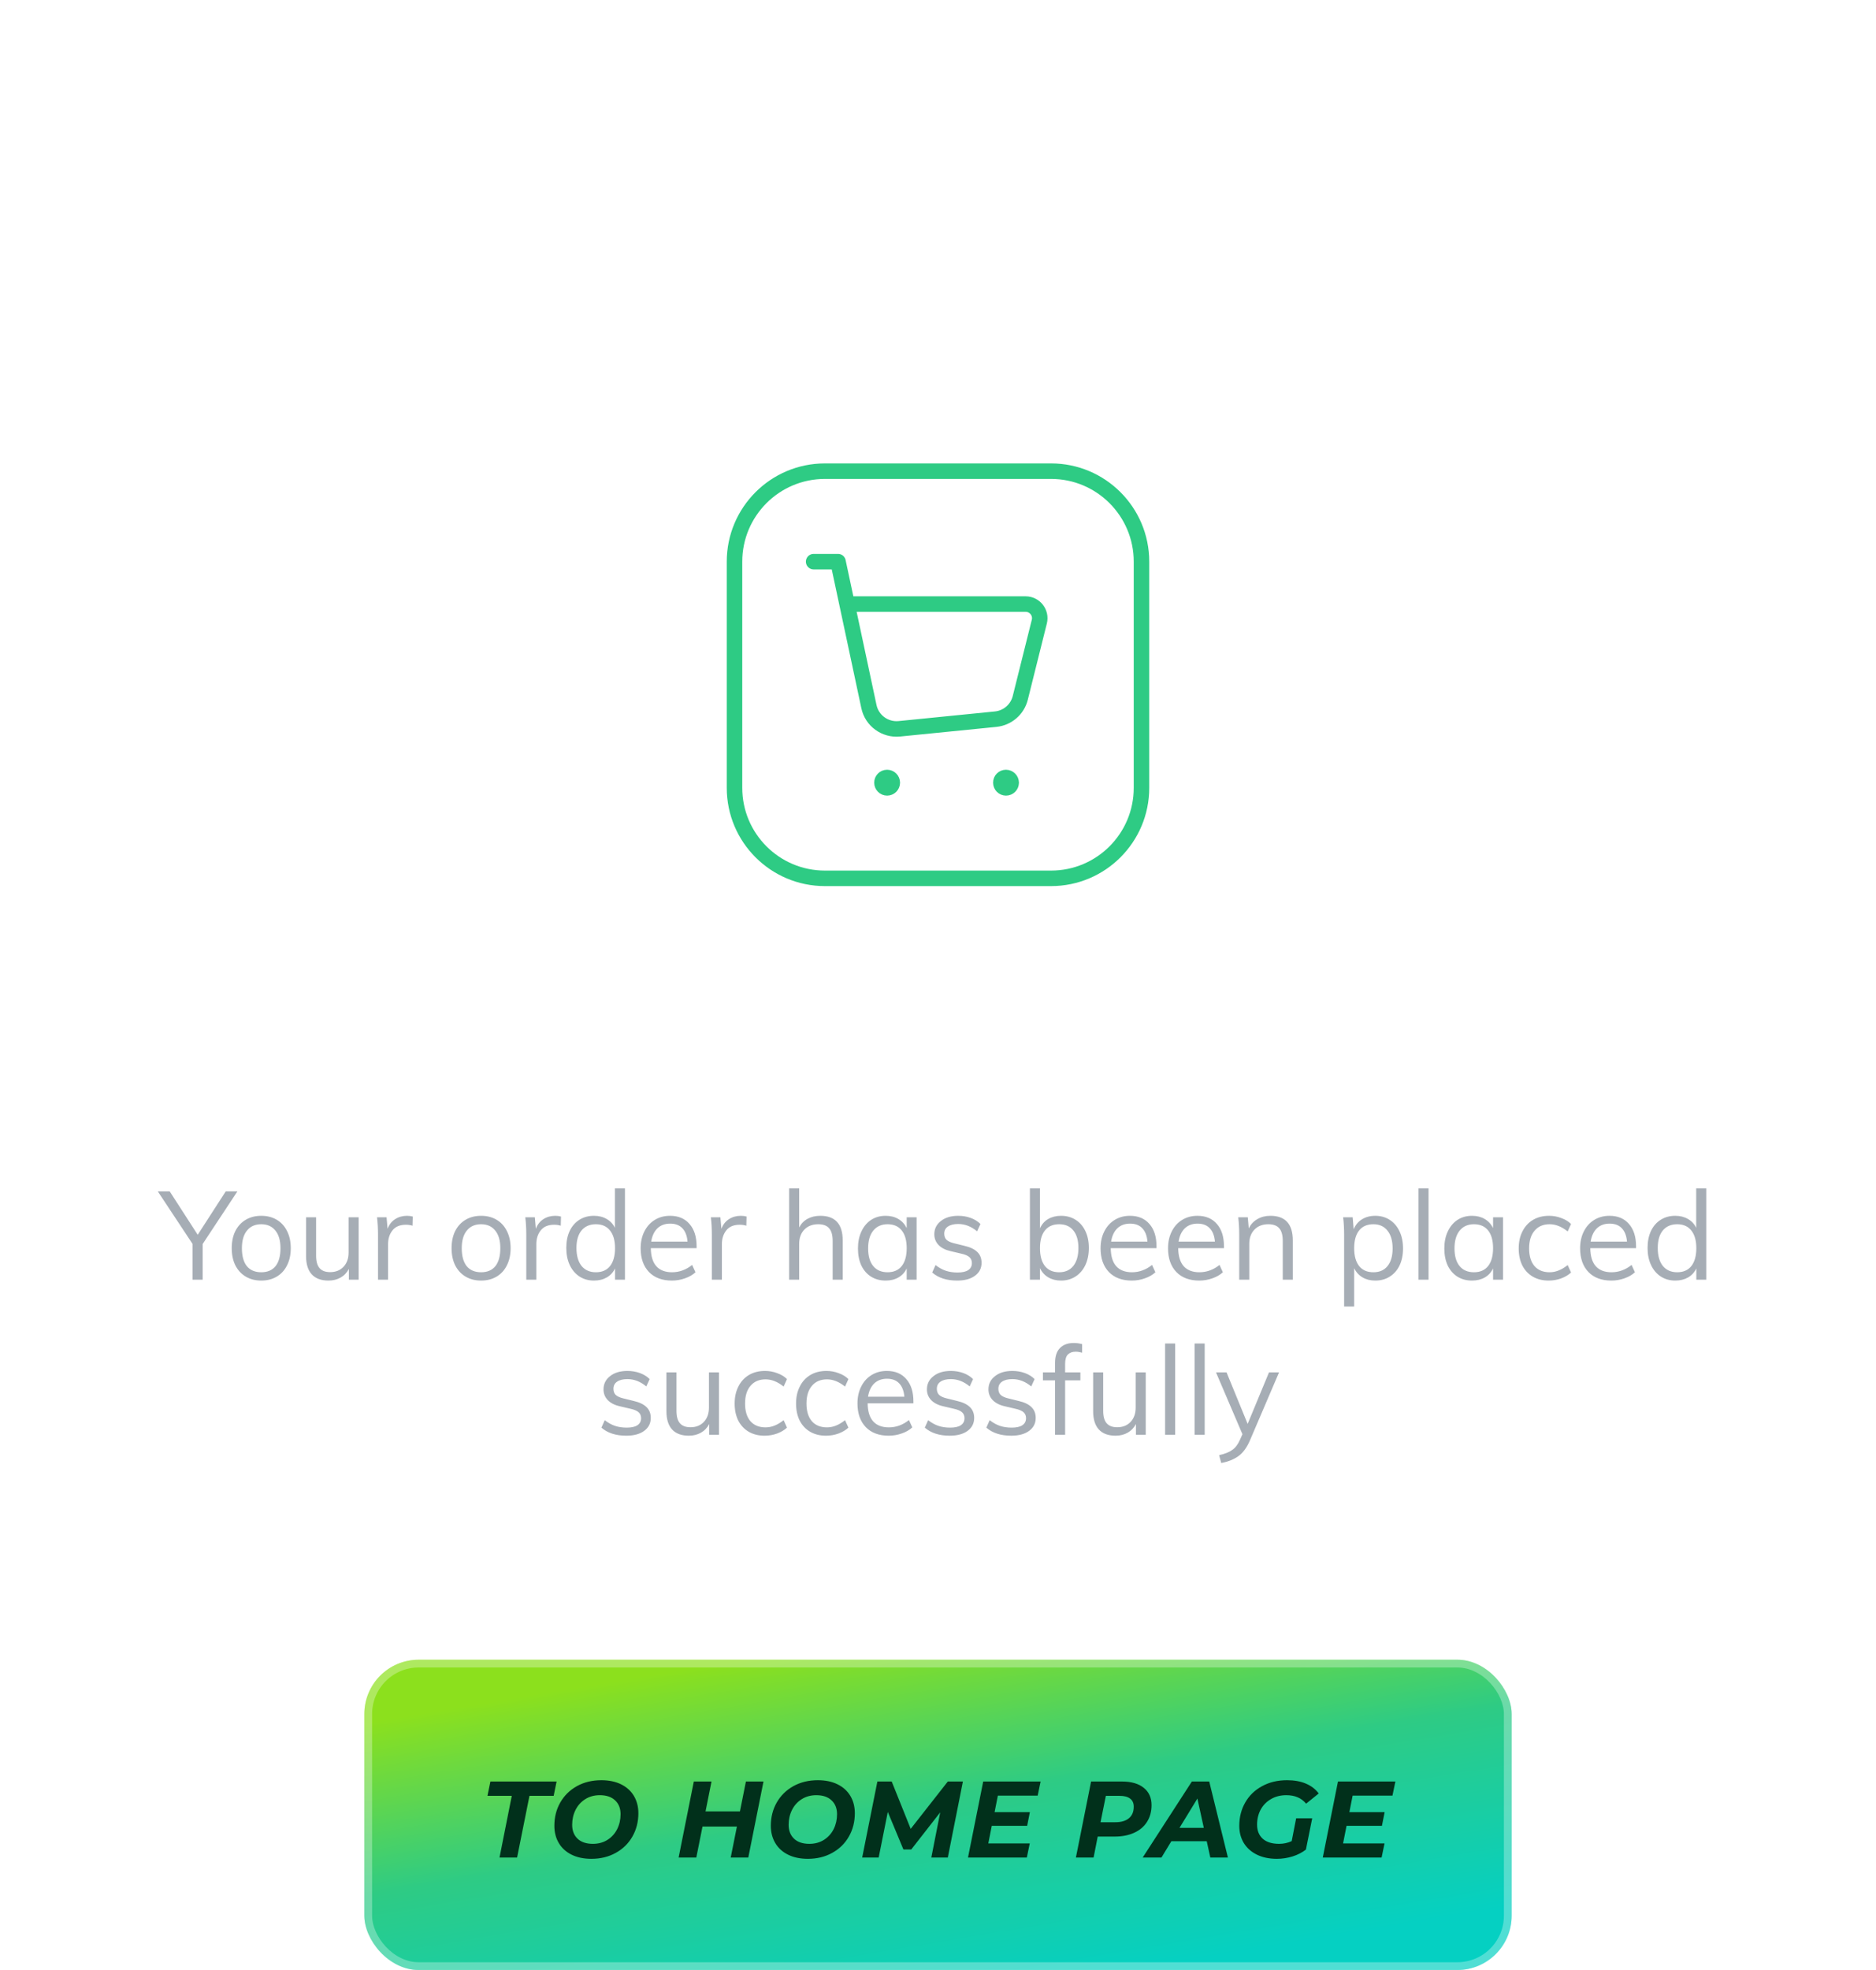 <svg width="242" height="254" viewBox="0 0 242 254" fill="none" xmlns="http://www.w3.org/2000/svg">
<path d="M49.888 9.368H44.512L45.16 6.2H59.8L59.152 9.368H53.8L51.064 23H47.176L49.888 9.368ZM77.78 6.2L74.42 23H70.532L71.9 16.16H64.292L62.924 23H59.012L62.372 6.2H66.284L64.964 12.8H72.572L73.892 6.2H77.78ZM90.827 19.4H83.003L80.819 23H76.667L87.539 6.2H91.379L95.507 23H91.619L90.827 19.4ZM90.179 16.448L88.763 9.968L84.803 16.448H90.179ZM116.498 6.2L113.138 23H109.946L103.682 12.488L101.57 23H97.73L101.09 6.2H104.306L110.57 16.736L112.658 6.2H116.498ZM127.865 13.976L133.697 23H129.329L125.009 16.424L122.297 18.824L121.457 23H117.593L120.953 6.2H124.817L123.281 13.904L131.993 6.2H136.697L127.865 13.976ZM152.331 17.168L151.179 23H147.291L148.467 17L144.147 6.2H148.035L151.035 13.688L157.059 6.2H161.067L152.331 17.168ZM167.799 23.288C166.119 23.288 164.663 22.984 163.431 22.376C162.199 21.768 161.255 20.912 160.599 19.808C159.943 18.704 159.615 17.432 159.615 15.992C159.615 14.088 160.047 12.376 160.911 10.856C161.791 9.32 163.015 8.112 164.583 7.232C166.167 6.352 167.975 5.912 170.007 5.912C171.687 5.912 173.143 6.216 174.375 6.824C175.607 7.432 176.551 8.288 177.207 9.392C177.863 10.496 178.191 11.768 178.191 13.208C178.191 15.112 177.751 16.832 176.871 18.368C176.007 19.888 174.783 21.088 173.199 21.968C171.631 22.848 169.831 23.288 167.799 23.288ZM168.135 19.976C169.367 19.976 170.447 19.68 171.375 19.088C172.303 18.496 173.015 17.704 173.511 16.712C174.007 15.72 174.255 14.624 174.255 13.424C174.255 12.144 173.855 11.128 173.055 10.376C172.255 9.608 171.127 9.224 169.671 9.224C168.439 9.224 167.359 9.52 166.431 10.112C165.503 10.704 164.791 11.496 164.295 12.488C163.799 13.48 163.551 14.576 163.551 15.776C163.551 17.056 163.951 18.08 164.751 18.848C165.551 19.6 166.679 19.976 168.135 19.976ZM187.737 23.288C185.625 23.288 183.969 22.768 182.769 21.728C181.569 20.672 180.969 19.232 180.969 17.408C180.969 16.88 181.033 16.28 181.161 15.608L183.033 6.2H186.945L185.073 15.536C184.977 16.064 184.929 16.536 184.929 16.952C184.929 17.96 185.201 18.72 185.745 19.232C186.305 19.728 187.113 19.976 188.169 19.976C189.353 19.976 190.297 19.624 191.001 18.92C191.705 18.216 192.217 17.088 192.537 15.536L194.409 6.2H198.225L196.329 15.776C195.305 20.784 192.441 23.288 187.737 23.288Z" fill="white"/>
<g filter="url(#filter0_dd_85:386)">
<path d="M26.145 156.392V161H24.833V156.376L20.353 149.608H21.889L25.505 155.208L29.121 149.608H30.625L26.145 156.392ZM33.701 161.112C32.944 161.112 32.277 160.941 31.701 160.6C31.125 160.259 30.677 159.773 30.357 159.144C30.048 158.515 29.893 157.779 29.893 156.936C29.893 156.093 30.048 155.357 30.357 154.728C30.677 154.099 31.125 153.613 31.701 153.272C32.277 152.931 32.944 152.76 33.701 152.76C34.458 152.76 35.125 152.931 35.701 153.272C36.277 153.613 36.72 154.099 37.029 154.728C37.349 155.357 37.509 156.093 37.509 156.936C37.509 157.779 37.349 158.515 37.029 159.144C36.72 159.773 36.277 160.259 35.701 160.6C35.125 160.941 34.458 161.112 33.701 161.112ZM33.701 160.04C34.501 160.04 35.114 159.779 35.541 159.256C35.968 158.723 36.181 157.949 36.181 156.936C36.181 155.955 35.962 155.197 35.525 154.664C35.088 154.12 34.48 153.848 33.701 153.848C32.912 153.848 32.298 154.12 31.861 154.664C31.424 155.197 31.205 155.955 31.205 156.936C31.205 157.949 31.418 158.723 31.845 159.256C32.282 159.779 32.901 160.04 33.701 160.04ZM46.265 152.952V161H45.001V159.608C44.745 160.099 44.388 160.472 43.929 160.728C43.471 160.984 42.953 161.112 42.377 161.112C41.428 161.112 40.708 160.845 40.217 160.312C39.727 159.779 39.481 158.989 39.481 157.944V152.952H40.777V157.912C40.777 158.637 40.927 159.171 41.225 159.512C41.524 159.853 41.977 160.024 42.585 160.024C43.3 160.024 43.876 159.795 44.313 159.336C44.751 158.867 44.969 158.253 44.969 157.496V152.952H46.265ZM52.508 152.76C52.774 152.76 53.02 152.792 53.244 152.856L53.212 154.04C52.966 153.955 52.684 153.912 52.364 153.912C51.585 153.912 51.004 154.157 50.62 154.648C50.246 155.128 50.06 155.715 50.06 156.408V161H48.764V155.208C48.764 154.376 48.721 153.624 48.636 152.952H49.868L49.996 154.44C50.198 153.896 50.524 153.48 50.972 153.192C51.42 152.904 51.932 152.76 52.508 152.76ZM62.06 161.112C61.303 161.112 60.636 160.941 60.06 160.6C59.484 160.259 59.036 159.773 58.716 159.144C58.407 158.515 58.252 157.779 58.252 156.936C58.252 156.093 58.407 155.357 58.716 154.728C59.036 154.099 59.484 153.613 60.06 153.272C60.636 152.931 61.303 152.76 62.06 152.76C62.818 152.76 63.484 152.931 64.06 153.272C64.636 153.613 65.079 154.099 65.388 154.728C65.708 155.357 65.868 156.093 65.868 156.936C65.868 157.779 65.708 158.515 65.388 159.144C65.079 159.773 64.636 160.259 64.06 160.6C63.484 160.941 62.818 161.112 62.06 161.112ZM62.06 160.04C62.86 160.04 63.474 159.779 63.9 159.256C64.327 158.723 64.54 157.949 64.54 156.936C64.54 155.955 64.322 155.197 63.884 154.664C63.447 154.12 62.839 153.848 62.06 153.848C61.271 153.848 60.658 154.12 60.22 154.664C59.783 155.197 59.564 155.955 59.564 156.936C59.564 157.949 59.778 158.723 60.204 159.256C60.642 159.779 61.26 160.04 62.06 160.04ZM71.633 152.76C71.899 152.76 72.145 152.792 72.369 152.856L72.337 154.04C72.091 153.955 71.809 153.912 71.489 153.912C70.71 153.912 70.129 154.157 69.745 154.648C69.371 155.128 69.185 155.715 69.185 156.408V161H67.889V155.208C67.889 154.376 67.846 153.624 67.761 152.952H68.993L69.121 154.44C69.323 153.896 69.649 153.48 70.097 153.192C70.545 152.904 71.057 152.76 71.633 152.76ZM80.617 149.224V161H79.337V159.544C79.103 160.045 78.745 160.435 78.265 160.712C77.796 160.979 77.247 161.112 76.617 161.112C75.913 161.112 75.289 160.936 74.745 160.584C74.212 160.232 73.796 159.741 73.497 159.112C73.199 158.472 73.049 157.736 73.049 156.904C73.049 156.072 73.193 155.347 73.481 154.728C73.78 154.099 74.201 153.613 74.745 153.272C75.289 152.931 75.913 152.76 76.617 152.76C77.247 152.76 77.796 152.899 78.265 153.176C78.735 153.443 79.087 153.821 79.321 154.312V149.224H80.617ZM76.873 160.04C77.663 160.04 78.271 159.773 78.697 159.24C79.124 158.696 79.337 157.928 79.337 156.936C79.337 155.955 79.124 155.197 78.697 154.664C78.271 154.12 77.663 153.848 76.873 153.848C76.084 153.848 75.465 154.115 75.017 154.648C74.58 155.181 74.361 155.933 74.361 156.904C74.361 157.896 74.58 158.669 75.017 159.224C75.465 159.768 76.084 160.04 76.873 160.04ZM89.859 156.936H83.955C83.966 157.96 84.2 158.733 84.659 159.256C85.128 159.779 85.806 160.04 86.691 160.04C87.63 160.04 88.494 159.725 89.283 159.096L89.715 160.04C89.363 160.371 88.91 160.632 88.355 160.824C87.811 161.016 87.251 161.112 86.675 161.112C85.416 161.112 84.43 160.744 83.715 160.008C83 159.261 82.643 158.243 82.643 156.952C82.643 156.131 82.803 155.405 83.123 154.776C83.443 154.136 83.891 153.64 84.467 153.288C85.043 152.936 85.699 152.76 86.435 152.76C87.502 152.76 88.339 153.112 88.947 153.816C89.555 154.509 89.859 155.469 89.859 156.696V156.936ZM86.451 153.768C85.779 153.768 85.23 153.971 84.803 154.376C84.387 154.781 84.12 155.352 84.003 156.088H88.691C88.627 155.331 88.403 154.755 88.019 154.36C87.646 153.965 87.123 153.768 86.451 153.768ZM95.57 152.76C95.837 152.76 96.082 152.792 96.306 152.856L96.274 154.04C96.029 153.955 95.746 153.912 95.426 153.912C94.647 153.912 94.066 154.157 93.682 154.648C93.309 155.128 93.122 155.715 93.122 156.408V161H91.826V155.208C91.826 154.376 91.784 153.624 91.698 152.952H92.93L93.058 154.44C93.261 153.896 93.586 153.48 94.034 153.192C94.482 152.904 94.994 152.76 95.57 152.76ZM105.811 152.76C107.742 152.76 108.707 153.821 108.707 155.944V161H107.411V156.008C107.411 155.261 107.262 154.717 106.963 154.376C106.664 154.024 106.195 153.848 105.555 153.848C104.808 153.848 104.211 154.077 103.763 154.536C103.315 154.995 103.091 155.613 103.091 156.392V161H101.795V149.224H103.091V154.264C103.347 153.773 103.71 153.4 104.179 153.144C104.659 152.888 105.203 152.76 105.811 152.76ZM118.242 152.952V161H116.962V159.544C116.728 160.045 116.37 160.435 115.89 160.712C115.421 160.979 114.872 161.112 114.242 161.112C113.528 161.112 112.898 160.941 112.354 160.6C111.821 160.259 111.405 159.779 111.106 159.16C110.818 158.531 110.674 157.8 110.674 156.968C110.674 156.136 110.824 155.405 111.122 154.776C111.421 154.136 111.837 153.64 112.37 153.288C112.914 152.936 113.538 152.76 114.242 152.76C114.872 152.76 115.421 152.899 115.89 153.176C116.36 153.453 116.717 153.843 116.962 154.344V152.952H118.242ZM114.498 160.04C115.288 160.04 115.896 159.773 116.322 159.24C116.749 158.696 116.962 157.928 116.962 156.936C116.962 155.944 116.749 155.181 116.322 154.648C115.896 154.115 115.288 153.848 114.498 153.848C113.709 153.848 113.09 154.125 112.642 154.68C112.205 155.224 111.986 155.987 111.986 156.968C111.986 157.949 112.205 158.707 112.642 159.24C113.08 159.773 113.698 160.04 114.498 160.04ZM123.468 161.112C122.113 161.112 121.041 160.765 120.252 160.072L120.684 159.112C121.121 159.453 121.564 159.699 122.012 159.848C122.46 159.997 122.961 160.072 123.516 160.072C124.124 160.072 124.583 159.971 124.892 159.768C125.212 159.555 125.372 159.251 125.372 158.856C125.372 158.536 125.265 158.28 125.052 158.088C124.839 157.896 124.487 157.747 123.996 157.64L122.636 157.32C121.964 157.171 121.441 156.904 121.068 156.52C120.705 156.136 120.524 155.677 120.524 155.144C120.524 154.44 120.807 153.869 121.372 153.432C121.937 152.984 122.684 152.76 123.612 152.76C124.177 152.76 124.711 152.851 125.212 153.032C125.713 153.213 126.135 153.475 126.476 153.816L126.044 154.76C125.287 154.131 124.476 153.816 123.612 153.816C123.036 153.816 122.588 153.928 122.268 154.152C121.959 154.365 121.804 154.669 121.804 155.064C121.804 155.395 121.9 155.656 122.092 155.848C122.295 156.04 122.615 156.189 123.052 156.296L124.412 156.632C125.159 156.803 125.713 157.069 126.076 157.432C126.439 157.784 126.62 158.248 126.62 158.824C126.62 159.517 126.337 160.072 125.772 160.488C125.207 160.904 124.439 161.112 123.468 161.112ZM136.873 152.76C137.577 152.76 138.201 152.931 138.745 153.272C139.289 153.613 139.711 154.099 140.009 154.728C140.308 155.347 140.457 156.072 140.457 156.904C140.457 157.736 140.308 158.472 140.009 159.112C139.711 159.741 139.289 160.232 138.745 160.584C138.201 160.936 137.577 161.112 136.873 161.112C136.244 161.112 135.695 160.973 135.225 160.696C134.756 160.419 134.399 160.024 134.153 159.512V161H132.857V149.224H134.153V154.376C134.388 153.853 134.74 153.453 135.209 153.176C135.689 152.899 136.244 152.76 136.873 152.76ZM136.633 160.04C137.412 160.04 138.02 159.768 138.457 159.224C138.895 158.669 139.113 157.896 139.113 156.904C139.113 155.933 138.895 155.181 138.457 154.648C138.031 154.115 137.423 153.848 136.633 153.848C135.833 153.848 135.22 154.115 134.793 154.648C134.367 155.181 134.153 155.944 134.153 156.936C134.153 157.928 134.367 158.696 134.793 159.24C135.22 159.773 135.833 160.04 136.633 160.04ZM149.187 156.936H143.283C143.294 157.96 143.528 158.733 143.987 159.256C144.456 159.779 145.134 160.04 146.019 160.04C146.958 160.04 147.822 159.725 148.611 159.096L149.043 160.04C148.691 160.371 148.238 160.632 147.683 160.824C147.139 161.016 146.579 161.112 146.003 161.112C144.744 161.112 143.758 160.744 143.043 160.008C142.328 159.261 141.971 158.243 141.971 156.952C141.971 156.131 142.131 155.405 142.451 154.776C142.771 154.136 143.219 153.64 143.795 153.288C144.371 152.936 145.027 152.76 145.763 152.76C146.83 152.76 147.667 153.112 148.275 153.816C148.883 154.509 149.187 155.469 149.187 156.696V156.936ZM145.779 153.768C145.107 153.768 144.558 153.971 144.131 154.376C143.715 154.781 143.448 155.352 143.331 156.088H148.019C147.955 155.331 147.731 154.755 147.347 154.36C146.974 153.965 146.451 153.768 145.779 153.768ZM157.89 156.936H151.986C151.997 157.96 152.232 158.733 152.69 159.256C153.16 159.779 153.837 160.04 154.722 160.04C155.661 160.04 156.525 159.725 157.314 159.096L157.746 160.04C157.394 160.371 156.941 160.632 156.386 160.824C155.842 161.016 155.282 161.112 154.706 161.112C153.448 161.112 152.461 160.744 151.746 160.008C151.032 159.261 150.674 158.243 150.674 156.952C150.674 156.131 150.834 155.405 151.154 154.776C151.474 154.136 151.922 153.64 152.498 153.288C153.074 152.936 153.73 152.76 154.466 152.76C155.533 152.76 156.37 153.112 156.978 153.816C157.586 154.509 157.89 155.469 157.89 156.696V156.936ZM154.482 153.768C153.81 153.768 153.261 153.971 152.834 154.376C152.418 154.781 152.152 155.352 152.034 156.088H156.722C156.658 155.331 156.434 154.755 156.05 154.36C155.677 153.965 155.154 153.768 154.482 153.768ZM163.873 152.76C165.804 152.76 166.769 153.821 166.769 155.944V161H165.473V156.008C165.473 155.261 165.324 154.717 165.025 154.376C164.727 154.024 164.257 153.848 163.617 153.848C162.871 153.848 162.273 154.077 161.825 154.536C161.377 154.995 161.153 155.613 161.153 156.392V161H159.857V155.208C159.857 154.376 159.815 153.624 159.729 152.952H160.961L161.089 154.392C161.335 153.869 161.703 153.469 162.193 153.192C162.684 152.904 163.244 152.76 163.873 152.76ZM177.405 152.76C178.109 152.76 178.733 152.936 179.277 153.288C179.821 153.64 180.242 154.136 180.541 154.776C180.839 155.405 180.989 156.136 180.989 156.968C180.989 157.8 180.839 158.531 180.541 159.16C180.242 159.779 179.821 160.259 179.277 160.6C178.743 160.941 178.119 161.112 177.405 161.112C176.775 161.112 176.226 160.973 175.757 160.696C175.287 160.419 174.93 160.024 174.685 159.512V164.456H173.389V155.208C173.389 154.376 173.346 153.624 173.261 152.952H174.493L174.621 154.504C174.845 153.949 175.197 153.523 175.677 153.224C176.167 152.915 176.743 152.76 177.405 152.76ZM177.165 160.04C177.954 160.04 178.562 159.773 178.989 159.24C179.426 158.707 179.645 157.949 179.645 156.968C179.645 155.987 179.426 155.224 178.989 154.68C178.551 154.125 177.943 153.848 177.165 153.848C176.365 153.848 175.751 154.115 175.325 154.648C174.898 155.181 174.685 155.944 174.685 156.936C174.685 157.928 174.898 158.696 175.325 159.24C175.751 159.773 176.365 160.04 177.165 160.04ZM182.982 149.224H184.278V161H182.982V149.224ZM193.883 152.952V161H192.603V159.544C192.368 160.045 192.011 160.435 191.531 160.712C191.062 160.979 190.512 161.112 189.883 161.112C189.168 161.112 188.539 160.941 187.995 160.6C187.462 160.259 187.046 159.779 186.747 159.16C186.459 158.531 186.315 157.8 186.315 156.968C186.315 156.136 186.464 155.405 186.763 154.776C187.062 154.136 187.478 153.64 188.011 153.288C188.555 152.936 189.179 152.76 189.883 152.76C190.512 152.76 191.062 152.899 191.531 153.176C192 153.453 192.358 153.843 192.603 154.344V152.952H193.883ZM190.139 160.04C190.928 160.04 191.536 159.773 191.963 159.24C192.39 158.696 192.603 157.928 192.603 156.936C192.603 155.944 192.39 155.181 191.963 154.648C191.536 154.115 190.928 153.848 190.139 153.848C189.35 153.848 188.731 154.125 188.283 154.68C187.846 155.224 187.627 155.987 187.627 156.968C187.627 157.949 187.846 158.707 188.283 159.24C188.72 159.773 189.339 160.04 190.139 160.04ZM199.765 161.112C198.986 161.112 198.303 160.941 197.717 160.6C197.141 160.259 196.693 159.779 196.373 159.16C196.063 158.531 195.909 157.8 195.909 156.968C195.909 156.136 196.069 155.405 196.389 154.776C196.709 154.136 197.162 153.64 197.749 153.288C198.346 152.936 199.039 152.76 199.829 152.76C200.373 152.76 200.895 152.856 201.397 153.048C201.909 153.229 202.33 153.485 202.661 153.816L202.229 154.776C201.823 154.456 201.429 154.221 201.045 154.072C200.671 153.923 200.287 153.848 199.893 153.848C199.071 153.848 198.426 154.125 197.957 154.68C197.487 155.224 197.253 155.987 197.253 156.968C197.253 157.939 197.482 158.696 197.941 159.24C198.41 159.773 199.061 160.04 199.893 160.04C200.287 160.04 200.671 159.965 201.045 159.816C201.429 159.667 201.823 159.432 202.229 159.112L202.661 160.072C202.319 160.392 201.887 160.648 201.365 160.84C200.853 161.021 200.319 161.112 199.765 161.112ZM211.047 156.936H205.143C205.153 157.96 205.388 158.733 205.847 159.256C206.316 159.779 206.993 160.04 207.879 160.04C208.817 160.04 209.681 159.725 210.471 159.096L210.903 160.04C210.551 160.371 210.097 160.632 209.543 160.824C208.999 161.016 208.439 161.112 207.863 161.112C206.604 161.112 205.617 160.744 204.903 160.008C204.188 159.261 203.831 158.243 203.831 156.952C203.831 156.131 203.991 155.405 204.311 154.776C204.631 154.136 205.079 153.64 205.655 153.288C206.231 152.936 206.887 152.76 207.623 152.76C208.689 152.76 209.527 153.112 210.135 153.816C210.743 154.509 211.047 155.469 211.047 156.696V156.936ZM207.639 153.768C206.967 153.768 206.417 153.971 205.991 154.376C205.575 154.781 205.308 155.352 205.191 156.088H209.879C209.815 155.331 209.591 154.755 209.207 154.36C208.833 153.965 208.311 153.768 207.639 153.768ZM220.102 149.224V161H218.822V159.544C218.587 160.045 218.23 160.435 217.75 160.712C217.28 160.979 216.731 161.112 216.102 161.112C215.398 161.112 214.774 160.936 214.23 160.584C213.696 160.232 213.28 159.741 212.982 159.112C212.683 158.472 212.534 157.736 212.534 156.904C212.534 156.072 212.678 155.347 212.966 154.728C213.264 154.099 213.686 153.613 214.23 153.272C214.774 152.931 215.398 152.76 216.102 152.76C216.731 152.76 217.28 152.899 217.75 153.176C218.219 153.443 218.571 153.821 218.806 154.312V149.224H220.102ZM216.358 160.04C217.147 160.04 217.755 159.773 218.182 159.24C218.608 158.696 218.822 157.928 218.822 156.936C218.822 155.955 218.608 155.197 218.182 154.664C217.755 154.12 217.147 153.848 216.358 153.848C215.568 153.848 214.95 154.115 214.502 154.648C214.064 155.181 213.846 155.933 213.846 156.904C213.846 157.896 214.064 158.669 214.502 159.224C214.95 159.768 215.568 160.04 216.358 160.04ZM80.796 181.112C79.442 181.112 78.37 180.765 77.58 180.072L78.012 179.112C78.45 179.453 78.892 179.699 79.34 179.848C79.788 179.997 80.29 180.072 80.844 180.072C81.452 180.072 81.911 179.971 82.22 179.768C82.54 179.555 82.7 179.251 82.7 178.856C82.7 178.536 82.594 178.28 82.38 178.088C82.167 177.896 81.815 177.747 81.324 177.64L79.964 177.32C79.292 177.171 78.769 176.904 78.396 176.52C78.034 176.136 77.852 175.677 77.852 175.144C77.852 174.44 78.135 173.869 78.7 173.432C79.266 172.984 80.012 172.76 80.94 172.76C81.505 172.76 82.039 172.851 82.54 173.032C83.041 173.213 83.463 173.475 83.804 173.816L83.372 174.76C82.615 174.131 81.804 173.816 80.94 173.816C80.364 173.816 79.916 173.928 79.596 174.152C79.287 174.365 79.132 174.669 79.132 175.064C79.132 175.395 79.228 175.656 79.42 175.848C79.623 176.04 79.943 176.189 80.38 176.296L81.74 176.632C82.487 176.803 83.041 177.069 83.404 177.432C83.767 177.784 83.948 178.248 83.948 178.824C83.948 179.517 83.665 180.072 83.1 180.488C82.535 180.904 81.767 181.112 80.796 181.112ZM92.75 172.952V181H91.486V179.608C91.23 180.099 90.872 180.472 90.414 180.728C89.955 180.984 89.438 181.112 88.862 181.112C87.912 181.112 87.192 180.845 86.702 180.312C86.211 179.779 85.966 178.989 85.966 177.944V172.952H87.262V177.912C87.262 178.637 87.411 179.171 87.71 179.512C88.008 179.853 88.462 180.024 89.07 180.024C89.784 180.024 90.36 179.795 90.798 179.336C91.235 178.867 91.454 178.253 91.454 177.496V172.952H92.75ZM98.624 181.112C97.845 181.112 97.163 180.941 96.576 180.6C96 180.259 95.552 179.779 95.232 179.16C94.923 178.531 94.768 177.8 94.768 176.968C94.768 176.136 94.928 175.405 95.248 174.776C95.568 174.136 96.021 173.64 96.608 173.288C97.205 172.936 97.899 172.76 98.688 172.76C99.232 172.76 99.755 172.856 100.256 173.048C100.768 173.229 101.189 173.485 101.52 173.816L101.088 174.776C100.683 174.456 100.288 174.221 99.904 174.072C99.531 173.923 99.147 173.848 98.752 173.848C97.931 173.848 97.285 174.125 96.816 174.68C96.347 175.224 96.112 175.987 96.112 176.968C96.112 177.939 96.341 178.696 96.8 179.24C97.269 179.773 97.92 180.04 98.752 180.04C99.147 180.04 99.531 179.965 99.904 179.816C100.288 179.667 100.683 179.432 101.088 179.112L101.52 180.072C101.179 180.392 100.747 180.648 100.224 180.84C99.712 181.021 99.179 181.112 98.624 181.112ZM106.546 181.112C105.767 181.112 105.085 180.941 104.498 180.6C103.922 180.259 103.474 179.779 103.154 179.16C102.845 178.531 102.69 177.8 102.69 176.968C102.69 176.136 102.85 175.405 103.17 174.776C103.49 174.136 103.943 173.64 104.53 173.288C105.127 172.936 105.821 172.76 106.61 172.76C107.154 172.76 107.677 172.856 108.178 173.048C108.69 173.229 109.111 173.485 109.442 173.816L109.01 174.776C108.605 174.456 108.21 174.221 107.826 174.072C107.453 173.923 107.069 173.848 106.674 173.848C105.853 173.848 105.207 174.125 104.738 174.68C104.269 175.224 104.034 175.987 104.034 176.968C104.034 177.939 104.263 178.696 104.722 179.24C105.191 179.773 105.842 180.04 106.674 180.04C107.069 180.04 107.453 179.965 107.826 179.816C108.21 179.667 108.605 179.432 109.01 179.112L109.442 180.072C109.101 180.392 108.669 180.648 108.146 180.84C107.634 181.021 107.101 181.112 106.546 181.112ZM117.828 176.936H111.924C111.934 177.96 112.169 178.733 112.628 179.256C113.097 179.779 113.774 180.04 114.66 180.04C115.598 180.04 116.462 179.725 117.252 179.096L117.684 180.04C117.332 180.371 116.878 180.632 116.324 180.824C115.78 181.016 115.22 181.112 114.644 181.112C113.385 181.112 112.398 180.744 111.684 180.008C110.969 179.261 110.612 178.243 110.612 176.952C110.612 176.131 110.772 175.405 111.092 174.776C111.412 174.136 111.86 173.64 112.436 173.288C113.012 172.936 113.668 172.76 114.404 172.76C115.47 172.76 116.308 173.112 116.916 173.816C117.524 174.509 117.828 175.469 117.828 176.696V176.936ZM114.42 173.768C113.748 173.768 113.198 173.971 112.772 174.376C112.356 174.781 112.089 175.352 111.972 176.088H116.66C116.596 175.331 116.372 174.755 115.988 174.36C115.614 173.965 115.092 173.768 114.42 173.768ZM122.515 181.112C121.16 181.112 120.088 180.765 119.299 180.072L119.731 179.112C120.168 179.453 120.611 179.699 121.059 179.848C121.507 179.997 122.008 180.072 122.563 180.072C123.171 180.072 123.63 179.971 123.939 179.768C124.259 179.555 124.419 179.251 124.419 178.856C124.419 178.536 124.312 178.28 124.099 178.088C123.886 177.896 123.534 177.747 123.043 177.64L121.683 177.32C121.011 177.171 120.488 176.904 120.115 176.52C119.752 176.136 119.571 175.677 119.571 175.144C119.571 174.44 119.854 173.869 120.419 173.432C120.984 172.984 121.731 172.76 122.659 172.76C123.224 172.76 123.758 172.851 124.259 173.032C124.76 173.213 125.182 173.475 125.523 173.816L125.091 174.76C124.334 174.131 123.523 173.816 122.659 173.816C122.083 173.816 121.635 173.928 121.315 174.152C121.006 174.365 120.851 174.669 120.851 175.064C120.851 175.395 120.947 175.656 121.139 175.848C121.342 176.04 121.662 176.189 122.099 176.296L123.459 176.632C124.206 176.803 124.76 177.069 125.123 177.432C125.486 177.784 125.667 178.248 125.667 178.824C125.667 179.517 125.384 180.072 124.819 180.488C124.254 180.904 123.486 181.112 122.515 181.112ZM130.452 181.112C129.098 181.112 128.026 180.765 127.236 180.072L127.668 179.112C128.106 179.453 128.548 179.699 128.996 179.848C129.444 179.997 129.946 180.072 130.5 180.072C131.108 180.072 131.567 179.971 131.876 179.768C132.196 179.555 132.356 179.251 132.356 178.856C132.356 178.536 132.25 178.28 132.036 178.088C131.823 177.896 131.471 177.747 130.98 177.64L129.62 177.32C128.948 177.171 128.426 176.904 128.052 176.52C127.69 176.136 127.508 175.677 127.508 175.144C127.508 174.44 127.791 173.869 128.356 173.432C128.922 172.984 129.668 172.76 130.596 172.76C131.162 172.76 131.695 172.851 132.196 173.032C132.698 173.213 133.119 173.475 133.46 173.816L133.028 174.76C132.271 174.131 131.46 173.816 130.596 173.816C130.02 173.816 129.572 173.928 129.252 174.152C128.943 174.365 128.788 174.669 128.788 175.064C128.788 175.395 128.884 175.656 129.076 175.848C129.279 176.04 129.599 176.189 130.036 176.296L131.396 176.632C132.143 176.803 132.698 177.069 133.06 177.432C133.423 177.784 133.604 178.248 133.604 178.824C133.604 179.517 133.322 180.072 132.756 180.488C132.191 180.904 131.423 181.112 130.452 181.112ZM138.758 170.28C138.331 170.28 137.995 170.403 137.75 170.648C137.515 170.883 137.398 171.293 137.398 171.88V172.952H139.366V173.976H137.398V181H136.102V173.976H134.534V172.952H136.102V171.72C136.102 170.877 136.31 170.243 136.726 169.816C137.153 169.379 137.745 169.16 138.502 169.16C138.875 169.16 139.238 169.208 139.59 169.304V170.408C139.291 170.323 139.014 170.28 138.758 170.28ZM147.797 172.952V181H146.533V179.608C146.277 180.099 145.919 180.472 145.461 180.728C145.002 180.984 144.485 181.112 143.909 181.112C142.959 181.112 142.239 180.845 141.749 180.312C141.258 179.779 141.013 178.989 141.013 177.944V172.952H142.309V177.912C142.309 178.637 142.458 179.171 142.757 179.512C143.055 179.853 143.509 180.024 144.117 180.024C144.831 180.024 145.407 179.795 145.845 179.336C146.282 178.867 146.501 178.253 146.501 177.496V172.952H147.797ZM150.295 169.224H151.591V181H150.295V169.224ZM154.107 169.224H155.403V181H154.107V169.224ZM164.992 172.952L161.232 181.736C160.837 182.653 160.341 183.325 159.744 183.752C159.147 184.179 158.411 184.472 157.536 184.632L157.264 183.624C158.021 183.453 158.592 183.224 158.976 182.936C159.371 182.659 159.696 182.227 159.952 181.64L160.272 180.92L156.864 172.952H158.224L160.944 179.592L163.696 172.952H164.992Z" fill="#A6ADB5"/>
</g>
<rect x="47" y="214" width="148" height="40" rx="7" fill="url(#paint0_linear_85:386)"/>
<path d="M66.018 231.548H62.882L63.26 229.7H71.8L71.422 231.548H68.3L66.704 239.5H64.436L66.018 231.548ZM76.286 239.668C75.306 239.668 74.456 239.491 73.738 239.136C73.019 238.781 72.468 238.282 72.086 237.638C71.703 236.994 71.512 236.252 71.512 235.412C71.512 234.301 71.764 233.303 72.268 232.416C72.781 231.52 73.495 230.815 74.41 230.302C75.334 229.789 76.388 229.532 77.574 229.532C78.554 229.532 79.403 229.709 80.122 230.064C80.84 230.419 81.391 230.918 81.774 231.562C82.156 232.206 82.348 232.948 82.348 233.788C82.348 234.899 82.091 235.902 81.578 236.798C81.074 237.685 80.36 238.385 79.436 238.898C78.521 239.411 77.471 239.668 76.286 239.668ZM76.482 237.736C77.2 237.736 77.83 237.563 78.372 237.218C78.913 236.873 79.328 236.411 79.618 235.832C79.907 235.253 80.052 234.614 80.052 233.914C80.052 233.167 79.818 232.575 79.352 232.136C78.885 231.688 78.227 231.464 77.378 231.464C76.659 231.464 76.029 231.637 75.488 231.982C74.946 232.327 74.531 232.789 74.242 233.368C73.952 233.947 73.808 234.586 73.808 235.286C73.808 236.033 74.041 236.63 74.508 237.078C74.974 237.517 75.632 237.736 76.482 237.736ZM98.489 229.7L96.529 239.5H94.261L95.059 235.51H90.621L89.823 239.5H87.541L89.501 229.7H91.783L91.013 233.55H95.451L96.221 229.7H98.489ZM104.21 239.668C103.23 239.668 102.38 239.491 101.662 239.136C100.943 238.781 100.392 238.282 100.01 237.638C99.627 236.994 99.436 236.252 99.436 235.412C99.436 234.301 99.688 233.303 100.192 232.416C100.705 231.52 101.419 230.815 102.334 230.302C103.258 229.789 104.312 229.532 105.498 229.532C106.478 229.532 107.327 229.709 108.046 230.064C108.764 230.419 109.315 230.918 109.698 231.562C110.08 232.206 110.272 232.948 110.272 233.788C110.272 234.899 110.015 235.902 109.502 236.798C108.998 237.685 108.284 238.385 107.36 238.898C106.445 239.411 105.395 239.668 104.21 239.668ZM104.406 237.736C105.124 237.736 105.754 237.563 106.296 237.218C106.837 236.873 107.252 236.411 107.542 235.832C107.831 235.253 107.976 234.614 107.976 233.914C107.976 233.167 107.742 232.575 107.276 232.136C106.809 231.688 106.151 231.464 105.302 231.464C104.583 231.464 103.953 231.637 103.412 231.982C102.87 232.327 102.455 232.789 102.166 233.368C101.876 233.947 101.732 234.586 101.732 235.286C101.732 236.033 101.965 236.63 102.432 237.078C102.898 237.517 103.556 237.736 104.406 237.736ZM124.212 229.7L122.266 239.5H120.138L121.286 233.676L117.548 238.464H116.54L114.524 233.62L113.348 239.5H111.22L113.18 229.7H115.028L117.478 235.804L122.266 229.7H124.212ZM128.721 231.52L128.301 233.648H132.851L132.501 235.412H127.937L127.489 237.68H132.837L132.459 239.5H124.871L126.831 229.7H134.237L133.859 231.52H128.721ZM144.711 229.7C145.933 229.7 146.876 229.971 147.539 230.512C148.211 231.044 148.547 231.791 148.547 232.752C148.547 233.573 148.351 234.292 147.959 234.908C147.576 235.515 147.025 235.981 146.307 236.308C145.597 236.635 144.757 236.798 143.787 236.798H141.603L141.071 239.5H138.789L140.749 229.7H144.711ZM143.885 234.95C144.641 234.95 145.224 234.777 145.635 234.432C146.045 234.087 146.251 233.592 146.251 232.948C146.251 232.481 146.092 232.131 145.775 231.898C145.467 231.665 145.019 231.548 144.431 231.548H142.653L141.967 234.95H143.885ZM155.666 237.4H151.102L149.828 239.5H147.406L153.748 229.7H155.988L158.396 239.5H156.128L155.666 237.4ZM155.288 235.678L154.462 231.898L152.152 235.678H155.288ZM167.2 234.446H169.272L168.46 238.478C167.965 238.861 167.391 239.155 166.738 239.36C166.084 239.565 165.408 239.668 164.708 239.668C163.728 239.668 162.874 239.491 162.146 239.136C161.418 238.781 160.853 238.282 160.452 237.638C160.06 236.994 159.864 236.252 159.864 235.412C159.864 234.301 160.12 233.298 160.634 232.402C161.147 231.506 161.87 230.806 162.804 230.302C163.737 229.789 164.81 229.532 166.024 229.532C166.957 229.532 167.764 229.677 168.446 229.966C169.136 230.255 169.692 230.68 170.112 231.24L168.488 232.556C168.161 232.173 167.792 231.898 167.382 231.73C166.971 231.553 166.486 231.464 165.926 231.464C165.179 231.464 164.521 231.632 163.952 231.968C163.382 232.295 162.939 232.747 162.622 233.326C162.314 233.905 162.16 234.553 162.16 235.272C162.16 236.028 162.402 236.63 162.888 237.078C163.382 237.517 164.087 237.736 165.002 237.736C165.58 237.736 166.122 237.619 166.626 237.386L167.2 234.446ZM174.486 231.52L174.066 233.648H178.616L178.266 235.412H173.702L173.254 237.68H178.602L178.224 239.5H170.636L172.596 229.7H180.002L179.624 231.52H174.486Z" fill="#01301B"/>
<rect x="47.5" y="214.5" width="147" height="39" rx="6.5" stroke="white" stroke-opacity="0.3"/>
<path d="M129.767 100.247C129.399 100.247 129.099 100.545 129.105 100.915C129.105 101.283 129.402 101.583 129.773 101.583C130.143 101.583 130.441 101.286 130.441 100.915C130.435 100.545 130.134 100.247 129.767 100.247" stroke="#2ECB84" stroke-width="2" stroke-linecap="round" stroke-linejoin="round"/>
<path d="M114.433 100.247C114.066 100.247 113.765 100.545 113.771 100.915C113.768 101.283 114.068 101.583 114.436 101.583C114.803 101.583 115.104 101.286 115.104 100.915C115.104 100.545 114.803 100.247 114.433 100.247" stroke="#2ECB84" stroke-width="2" stroke-linecap="round" stroke-linejoin="round"/>
<path fill-rule="evenodd" clip-rule="evenodd" d="M135.583 113.25H106.417C99.974 113.25 94.75 108.026 94.75 101.583V72.417C94.75 65.974 99.974 60.75 106.417 60.75H135.583C142.026 60.75 147.25 65.974 147.25 72.417V101.583C147.25 108.026 142.026 113.25 135.583 113.25Z" stroke="#2ECB84" stroke-width="2" stroke-linecap="round" stroke-linejoin="round"/>
<path d="M109.287 77.886H132.302C133.489 77.886 134.358 79 134.07 80.152L131.614 89.981C131.241 91.475 129.972 92.571 128.441 92.726L116.016 93.968C114.163 94.152 112.469 92.915 112.087 91.095L108.103 72.417H104.958" stroke="#2ECB84" stroke-width="2" stroke-linecap="round" stroke-linejoin="round"/>
<defs>
<filter id="filter0_dd_85:386" x="12.352" y="145.224" width="215.749" height="51.408" filterUnits="userSpaceOnUse" color-interpolation-filters="sRGB">
<feFlood flood-opacity="0" result="BackgroundImageFix"/>
<feColorMatrix in="SourceAlpha" type="matrix" values="0 0 0 0 0 0 0 0 0 0 0 0 0 0 0 0 0 0 127 0" result="hardAlpha"/>
<feOffset dy="4"/>
<feGaussianBlur stdDeviation="4"/>
<feColorMatrix type="matrix" values="0 0 0 0 0.357 0 0 0 0 0.408 0 0 0 0 0.443 0 0 0 0.24 0"/>
<feBlend mode="normal" in2="BackgroundImageFix" result="effect1_dropShadow_85:386"/>
<feColorMatrix in="SourceAlpha" type="matrix" values="0 0 0 0 0 0 0 0 0 0 0 0 0 0 0 0 0 0 127 0" result="hardAlpha"/>
<feOffset/>
<feGaussianBlur stdDeviation="0.5"/>
<feColorMatrix type="matrix" values="0 0 0 0 0.102 0 0 0 0 0.125 0 0 0 0 0.141 0 0 0 0.32 0"/>
<feBlend mode="normal" in2="effect1_dropShadow_85:386" result="effect2_dropShadow_85:386"/>
<feBlend mode="normal" in="SourceGraphic" in2="effect2_dropShadow_85:386" result="shape"/>
</filter>
<linearGradient id="paint0_linear_85:386" x1="157.084" y1="252.206" x2="149.143" y2="204.989" gradientUnits="userSpaceOnUse">
<stop stop-color="#05D0C2"/>
<stop offset="0.54" stop-color="#2ECB84"/>
<stop offset="1" stop-color="#8CE01D"/>
</linearGradient>
</defs>
</svg>
